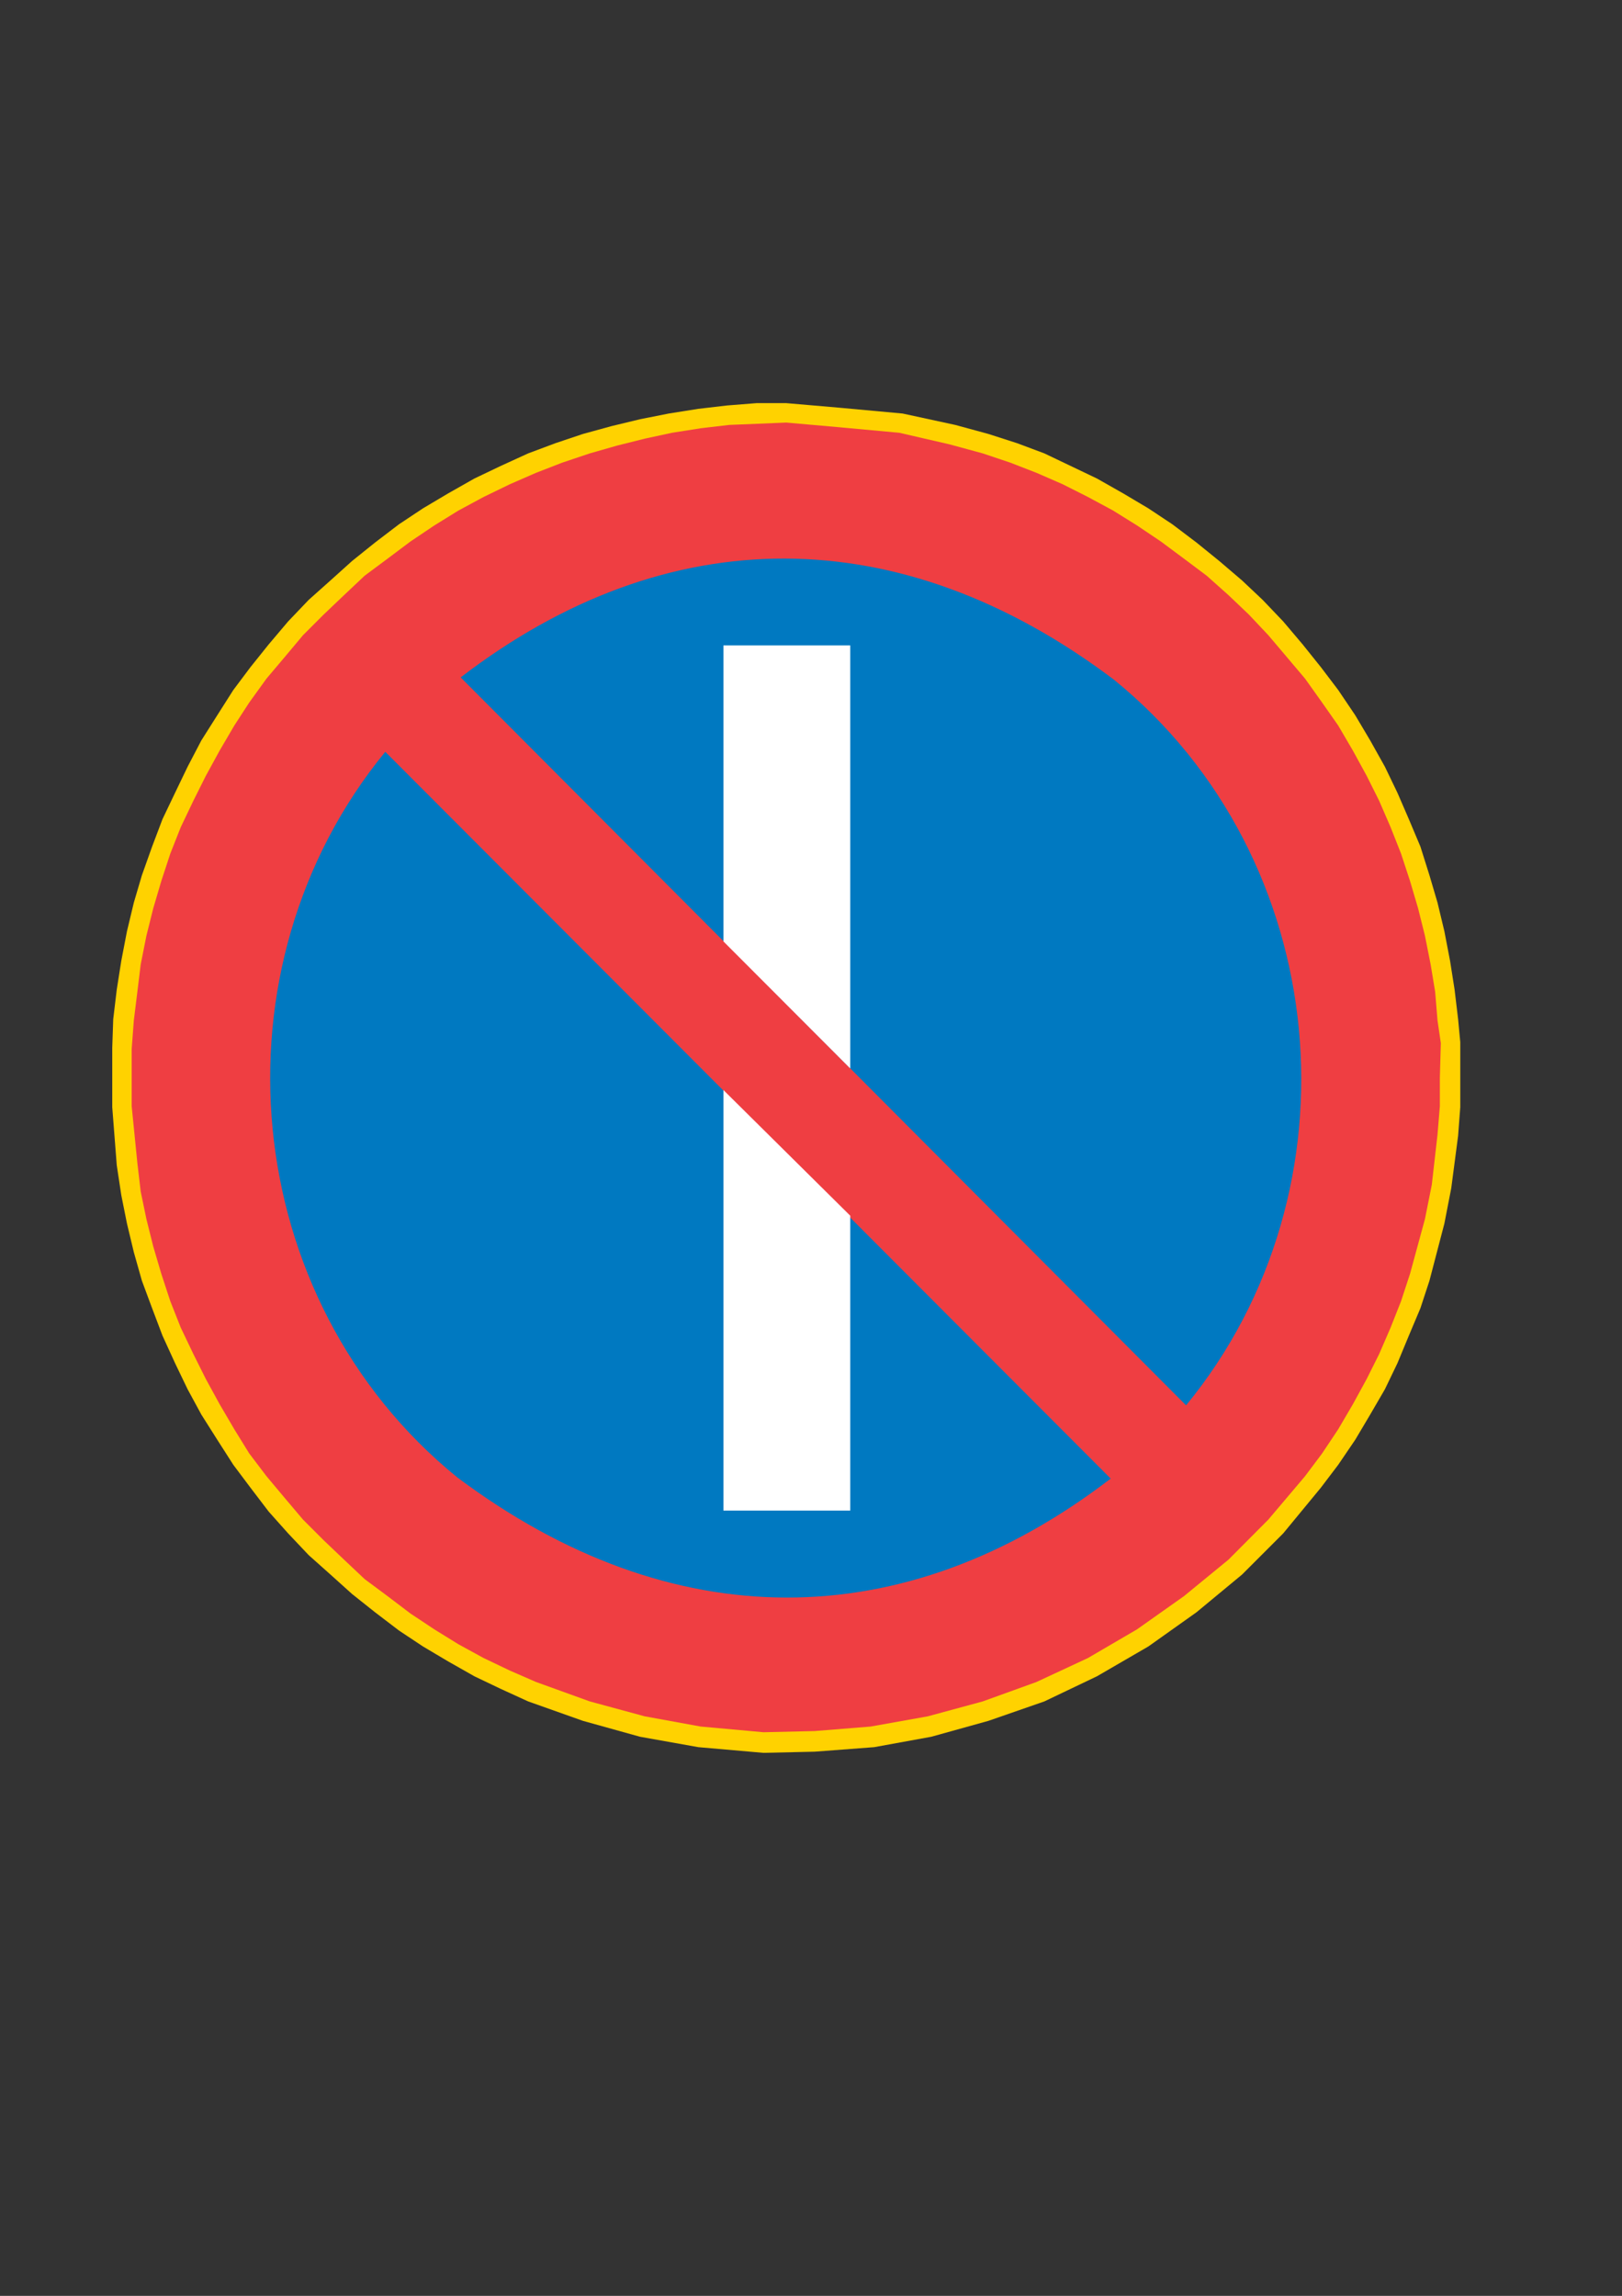 <?xml version="1.0" encoding="utf-8"?>
<!-- Generator: Adobe Illustrator 15.1.0, SVG Export Plug-In . SVG Version: 6.00 Build 0)  -->
<!DOCTYPE svg PUBLIC "-//W3C//DTD SVG 1.0//EN" "http://www.w3.org/TR/2001/REC-SVG-20010904/DTD/svg10.dtd">
<svg version="1.0" xmlns="http://www.w3.org/2000/svg" xmlns:xlink="http://www.w3.org/1999/xlink" x="0px" y="0px" width="595px"
	 height="842px" viewBox="0 0 595 842" enable-background="new 0 0 595 842" xml:space="preserve">
<rect x="0" y="0" width="595" height="842" fill="#333333" stroke="none"/>
<g id="Kuvataso_1">
</g>
<g id="_x30_">
</g>
<g id="KUVA">
</g>
<g id="HATSIN">
</g>
<g id="HATPUN">
</g>
<g id="HATKEL">
</g>
<g id="HAT">
	<g>
		<polygon fill-rule="evenodd" clip-rule="evenodd" fill="#FFD200" points="288.424,147.848 277.552,147.848 266.68,148.712 
			256.168,149.936 245.296,151.664 234.784,153.752 224.344,156.272 213.832,159.152 203.752,162.536 193.744,166.28 
			183.664,170.888 174.016,175.496 164.368,180.968 155.152,186.44 146.368,192.272 137.584,198.968 129.16,205.736 121.24,212.864 
			113.248,219.992 105.688,227.912 98.56,236.336 91.864,244.688 85.6,253.04 79.696,262.328 73.864,271.544 68.824,281.192 
			64.216,290.768 59.608,300.416 55.792,310.496 52.048,321.008 49.096,331.016 46.576,341.528 44.488,352.4 42.832,362.912 
			41.536,373.784 41.176,384.296 41.176,406.04 42.832,427.352 44.488,438.296 46.576,448.736 49.096,459.248 52.048,469.688 
			55.792,479.768 59.608,489.848 64.216,499.928 68.824,509.504 73.864,518.792 79.696,528.008 85.6,537.224 91.864,545.576 
			98.56,554.36 105.688,562.352 113.248,570.344 121.24,577.472 129.16,584.6 137.584,591.296 146.368,597.992 155.152,603.824 
			164.368,609.296 174.016,614.768 183.664,619.376 193.744,623.984 213.832,631.112 234.784,636.944 256.168,640.76 
			280.072,642.848 298.864,642.416 320.68,640.76 341.632,636.944 362.584,631.112 383.104,623.984 402.4,614.768 421.264,603.824 
			438.904,591.296 455.608,577.472 470.728,562.352 484.552,545.576 490.888,537.224 497.152,528.008 502.624,518.792 
			508.024,509.504 512.632,499.928 516.808,489.848 521.056,479.768 524.368,469.688 529.84,448.736 532.36,435.776 534.88,416.552 
			535.672,406.04 535.672,395.168 535.672,382.208 534.88,373.784 533.584,362.912 531.928,352.4 529.84,341.528 527.32,331.016 
			524.368,321.008 521.056,310.496 516.808,300.416 512.632,290.768 508.024,281.192 502.624,271.544 497.152,262.328 
			490.888,253.04 484.552,244.688 477.856,236.336 470.728,227.912 463.168,219.992 455.608,212.864 447.256,205.736 
			438.904,198.968 430.048,192.272 421.264,186.44 412.048,180.968 402.4,175.496 392.752,170.888 383.104,166.28 373.096,162.536 
			362.584,159.152 350.416,155.84 331.12,151.664 307.648,149.504 		"/>
		<polygon fill-rule="evenodd" clip-rule="evenodd" fill="#EF3E42" points="288.424,154.976 277.984,155.408 267.472,155.84 
			257.032,157.064 246.52,158.72 236.512,160.88 226.432,163.4 216.352,166.28 206.272,169.664 196.624,173.408 187.048,177.584 
			177.4,182.264 168.184,187.232 159.328,192.704 150.544,198.608 142.192,204.872 133.768,211.136 126.208,218.264 118.72,225.392 
			111.16,232.952 104.464,240.944 97.768,248.864 91.432,257.648 85.96,266.072 80.56,275.288 75.52,284.504 70.912,293.72 
			66.304,303.368 62.488,313.016 59.176,323.096 56.224,333.104 53.704,343.184 51.616,353.696 50.392,363.704 49.096,374.216 
			48.304,384.728 48.304,405.68 50.392,426.56 51.616,437 53.704,447.08 56.224,457.16 59.176,467.168 62.488,477.248 
			66.304,486.896 70.912,496.544 75.52,505.76 80.56,514.976 85.96,524.192 91.432,533.048 97.768,541.4 104.464,549.392 
			111.16,557.312 118.72,564.872 126.208,572 133.768,579.128 142.192,585.392 150.544,591.728 159.328,597.56 168.184,603.032 
			177.4,608.072 187.048,612.68 196.624,616.856 216.352,623.984 236.512,629.456 257.032,633.2 280.072,635.288 298.864,634.856 
			319.384,633.2 340.336,629.456 360.496,623.984 380.224,616.856 399.088,608.072 417.088,597.56 434.296,585.392 450.64,572 
			465.256,557.312 478.72,541.4 484.984,533.048 490.888,524.192 496.288,514.976 501.328,505.76 505.936,496.544 510.112,486.896 
			513.928,477.248 517.24,467.168 522.712,447.08 525.232,434.48 527.32,416.12 528.184,405.68 528.184,395.168 528.544,382.568 
			527.32,374.216 526.456,363.704 524.8,353.696 522.712,343.184 520.192,333.104 517.24,323.096 513.928,313.016 510.112,303.368 
			505.936,293.72 501.328,284.504 496.288,275.288 490.888,266.072 484.984,257.648 478.72,248.864 472.024,240.944 
			465.256,232.952 458.128,225.392 450.64,218.264 442.648,211.136 434.296,204.872 425.872,198.608 417.088,192.704 
			408.304,187.232 399.088,182.264 389.8,177.584 380.224,173.408 370.576,169.664 360.496,166.28 348.328,162.968 329.896,158.72 
			307.216,156.632 		"/>
		<path fill-rule="evenodd" clip-rule="evenodd" fill="#0079C1" d="M407.44,542.264c-75.888,58.248-161.352,58.248-239.688-0.432
			C87.256,476.456,76.384,354.92,141.328,275.72L407.44,542.264z"/>
		<path fill-rule="evenodd" clip-rule="evenodd" fill="#0079C1" d="M168.976,248.432c75.888-58.248,161.352-58.248,239.688,0.864
			c80.496,65.376,91.44,186.912,26.424,266.112L168.976,248.432z"/>
		<polygon fill-rule="evenodd" clip-rule="evenodd" fill="#FFFFFF" points="311.896,391.856 311.896,236.696 265.384,236.696 
			265.384,345.272 		"/>
		<polygon fill-rule="evenodd" clip-rule="evenodd" fill="#FFFFFF" points="265.384,399.776 311.896,445.856 311.896,554 
			265.384,554 		"/>
	</g>
</g>
</svg>
